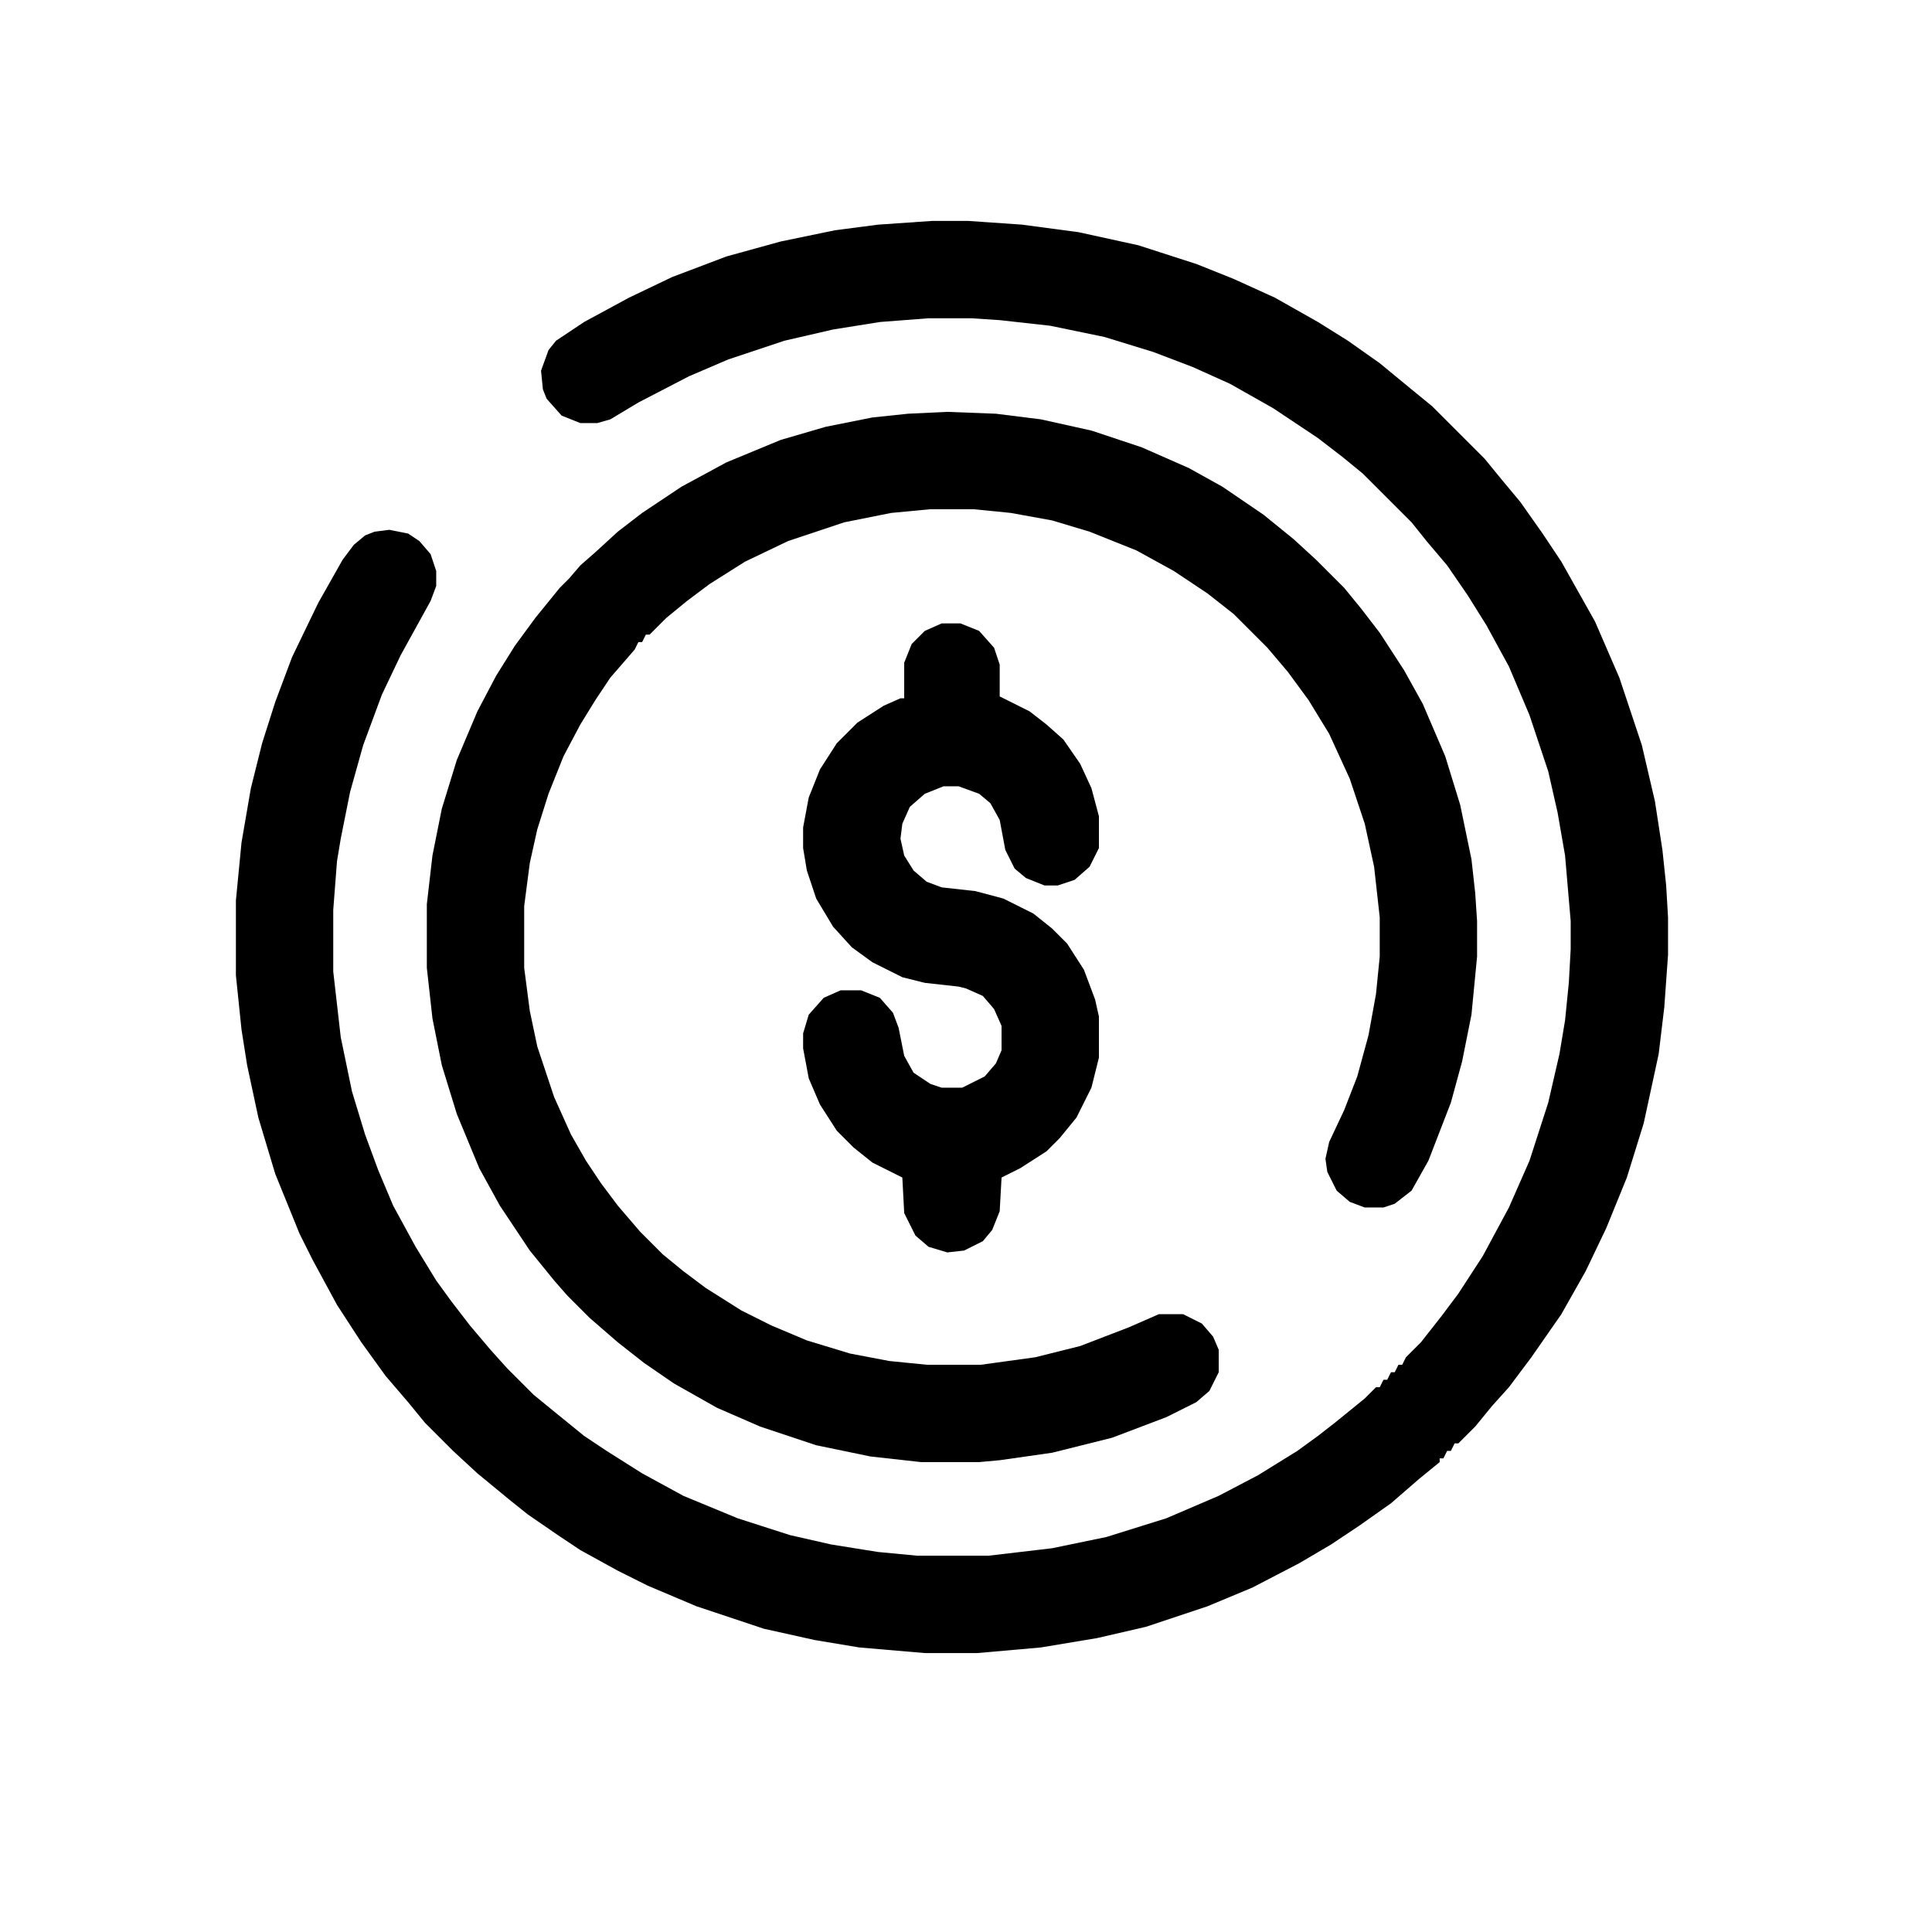 <?xml version="1.0" encoding="UTF-8"?>
<svg version="1.1" viewBox="0 0 1032 908" width="1280" height="1280" xmlns="http://www.w3.org/2000/svg">
<path transform="translate(498,56)" d="m0 0h19l29 2 30 4 32 7 31 10 20 8 22 10 23 13 16 10 17 12 17 14 11 9 28 28 9 11 10 12 12 17 10 15 18 32 13 30 12 36 7 30 4 26 2 19 1 17v20l-2 28-3 25-8 37-9 29-11 27-11 23-13 23-16 23-12 16-9 10-9 11-9 9h-2l-2 4h-2l-2 4h-2v2l-11 9-15 13-17 12-15 10-17 10-25 13-24 10-33 11-26 6-30 5-34 3h-28l-35-3-24-4-27-6-36-12-26-11-16-8-20-11-12-8-16-11-10-8-17-14-13-12-15-15-9-11-12-14-13-18-13-20-13-24-7-14-13-32-9-30-6-28-3-19-3-29v-40l3-31 5-29 6-24 7-22 9-24 14-29 13-23 6-8 6-5 5-2 8-1 10 2 6 4 6 7 3 9v8l-3 8-16 29-10 21-10 27-7 25-5 25-2 12-2 26v33l4 35 6 29 7 23 7 19 8 19 12 22 11 18 8 11 10 13 11 13 9 10 14 14 11 9 16 13 12 8 19 12 22 12 29 12 28 9 22 5 25 4 21 2h38l34-4 29-6 32-10 28-12 21-11 21-13 11-8 9-7 16-13 6-6h2l2-4h2l2-4h2l2-4h2l2-4 8-8 11-14 9-12 13-20 14-26 11-25 10-31 6-26 3-18 2-20 1-18v-15l-3-35-4-23-5-22-10-30-11-26-12-22-10-16-11-16-11-13-8-10-26-26-11-9-13-10-24-16-23-13-20-9-21-8-26-8-29-6-27-3-15-1h-23l-26 2-25 4-26 6-30 10-21 9-27 14-15 9-7 2h-9l-10-4-8-9-2-5-1-10 4-11 4-5 15-10 24-13 23-11 29-11 29-8 29-6 23-3z"/>
<path transform="translate(506,158)" d="m0 0 26 1 24 3 27 6 27 9 25 11 18 10 22 15 16 13 12 11 15 15 9 11 10 13 13 20 10 18 12 28 8 26 6 29 2 18 1 15v19l-3 31-5 25-6 22-12 31-9 16-9 7-6 2h-10l-8-3-7-6-5-10-1-7 2-9 8-17 7-18 6-22 4-22 2-20v-21l-3-27-5-23-8-24-11-24-11-18-11-15-11-13-18-18-14-11-18-12-20-11-25-10-20-6-22-4-20-2h-23l-21 2-25 5-30 10-23 11-19 12-12 9-11 9-9 9h-2l-2 4h-2l-2 4-13 15-8 12-8 13-9 17-8 20-6 19-4 18-3 23v33l3 23 4 19 9 27 9 20 8 14 8 12 9 12 12 14 12 12 11 9 12 9 19 12 16 8 19 8 23 7 21 4 20 2h29l29-4 24-6 26-10 16-7h13l10 5 6 7 3 7v12l-5 10-7 6-16 8-29 11-32 8-28 4-11 1h-31l-27-3-29-6-30-10-23-10-23-13-16-11-14-11-15-13-12-12-7-8-13-16-16-24-11-20-12-29-8-26-5-25-3-27v-34l3-26 5-25 8-26 11-26 10-19 10-16 11-15 13-16 5-5 6-7 8-7 12-11 13-10 21-14 24-13 29-12 24-7 25-5 19-2z"/>
<path transform="translate(503,271)" d="m0 0h10l10 4 8 9 3 9v17l16 8 9 7 9 8 9 13 6 13 4 15v17l-5 10-8 7-9 3h-7l-10-4-6-5-5-10-3-16-5-9-6-5-11-4h-8l-10 4-8 7-4 9-1 8 2 9 5 8 7 6 8 3 18 2 15 4 16 8 10 8 8 8 9 14 6 16 2 9v22l-4 16-8 16-9 11-7 7-14 9-10 5-1 18-4 10-5 6-10 5-9 1-10-3-7-6-6-12-1-19-16-8-10-8-9-9-9-14-6-14-3-16v-8l3-10 8-9 9-4h11l10 4 7 8 3 8 3 15 5 9 9 6 6 2h11l12-6 6-7 3-7v-13l-4-9-6-7-9-4-4-1-18-2-12-3-16-8-11-8-10-11-9-15-5-15-2-12v-11l3-16 6-15 9-14 11-11 14-9 9-4h2v-19l4-10 7-7z"/>
</svg>
